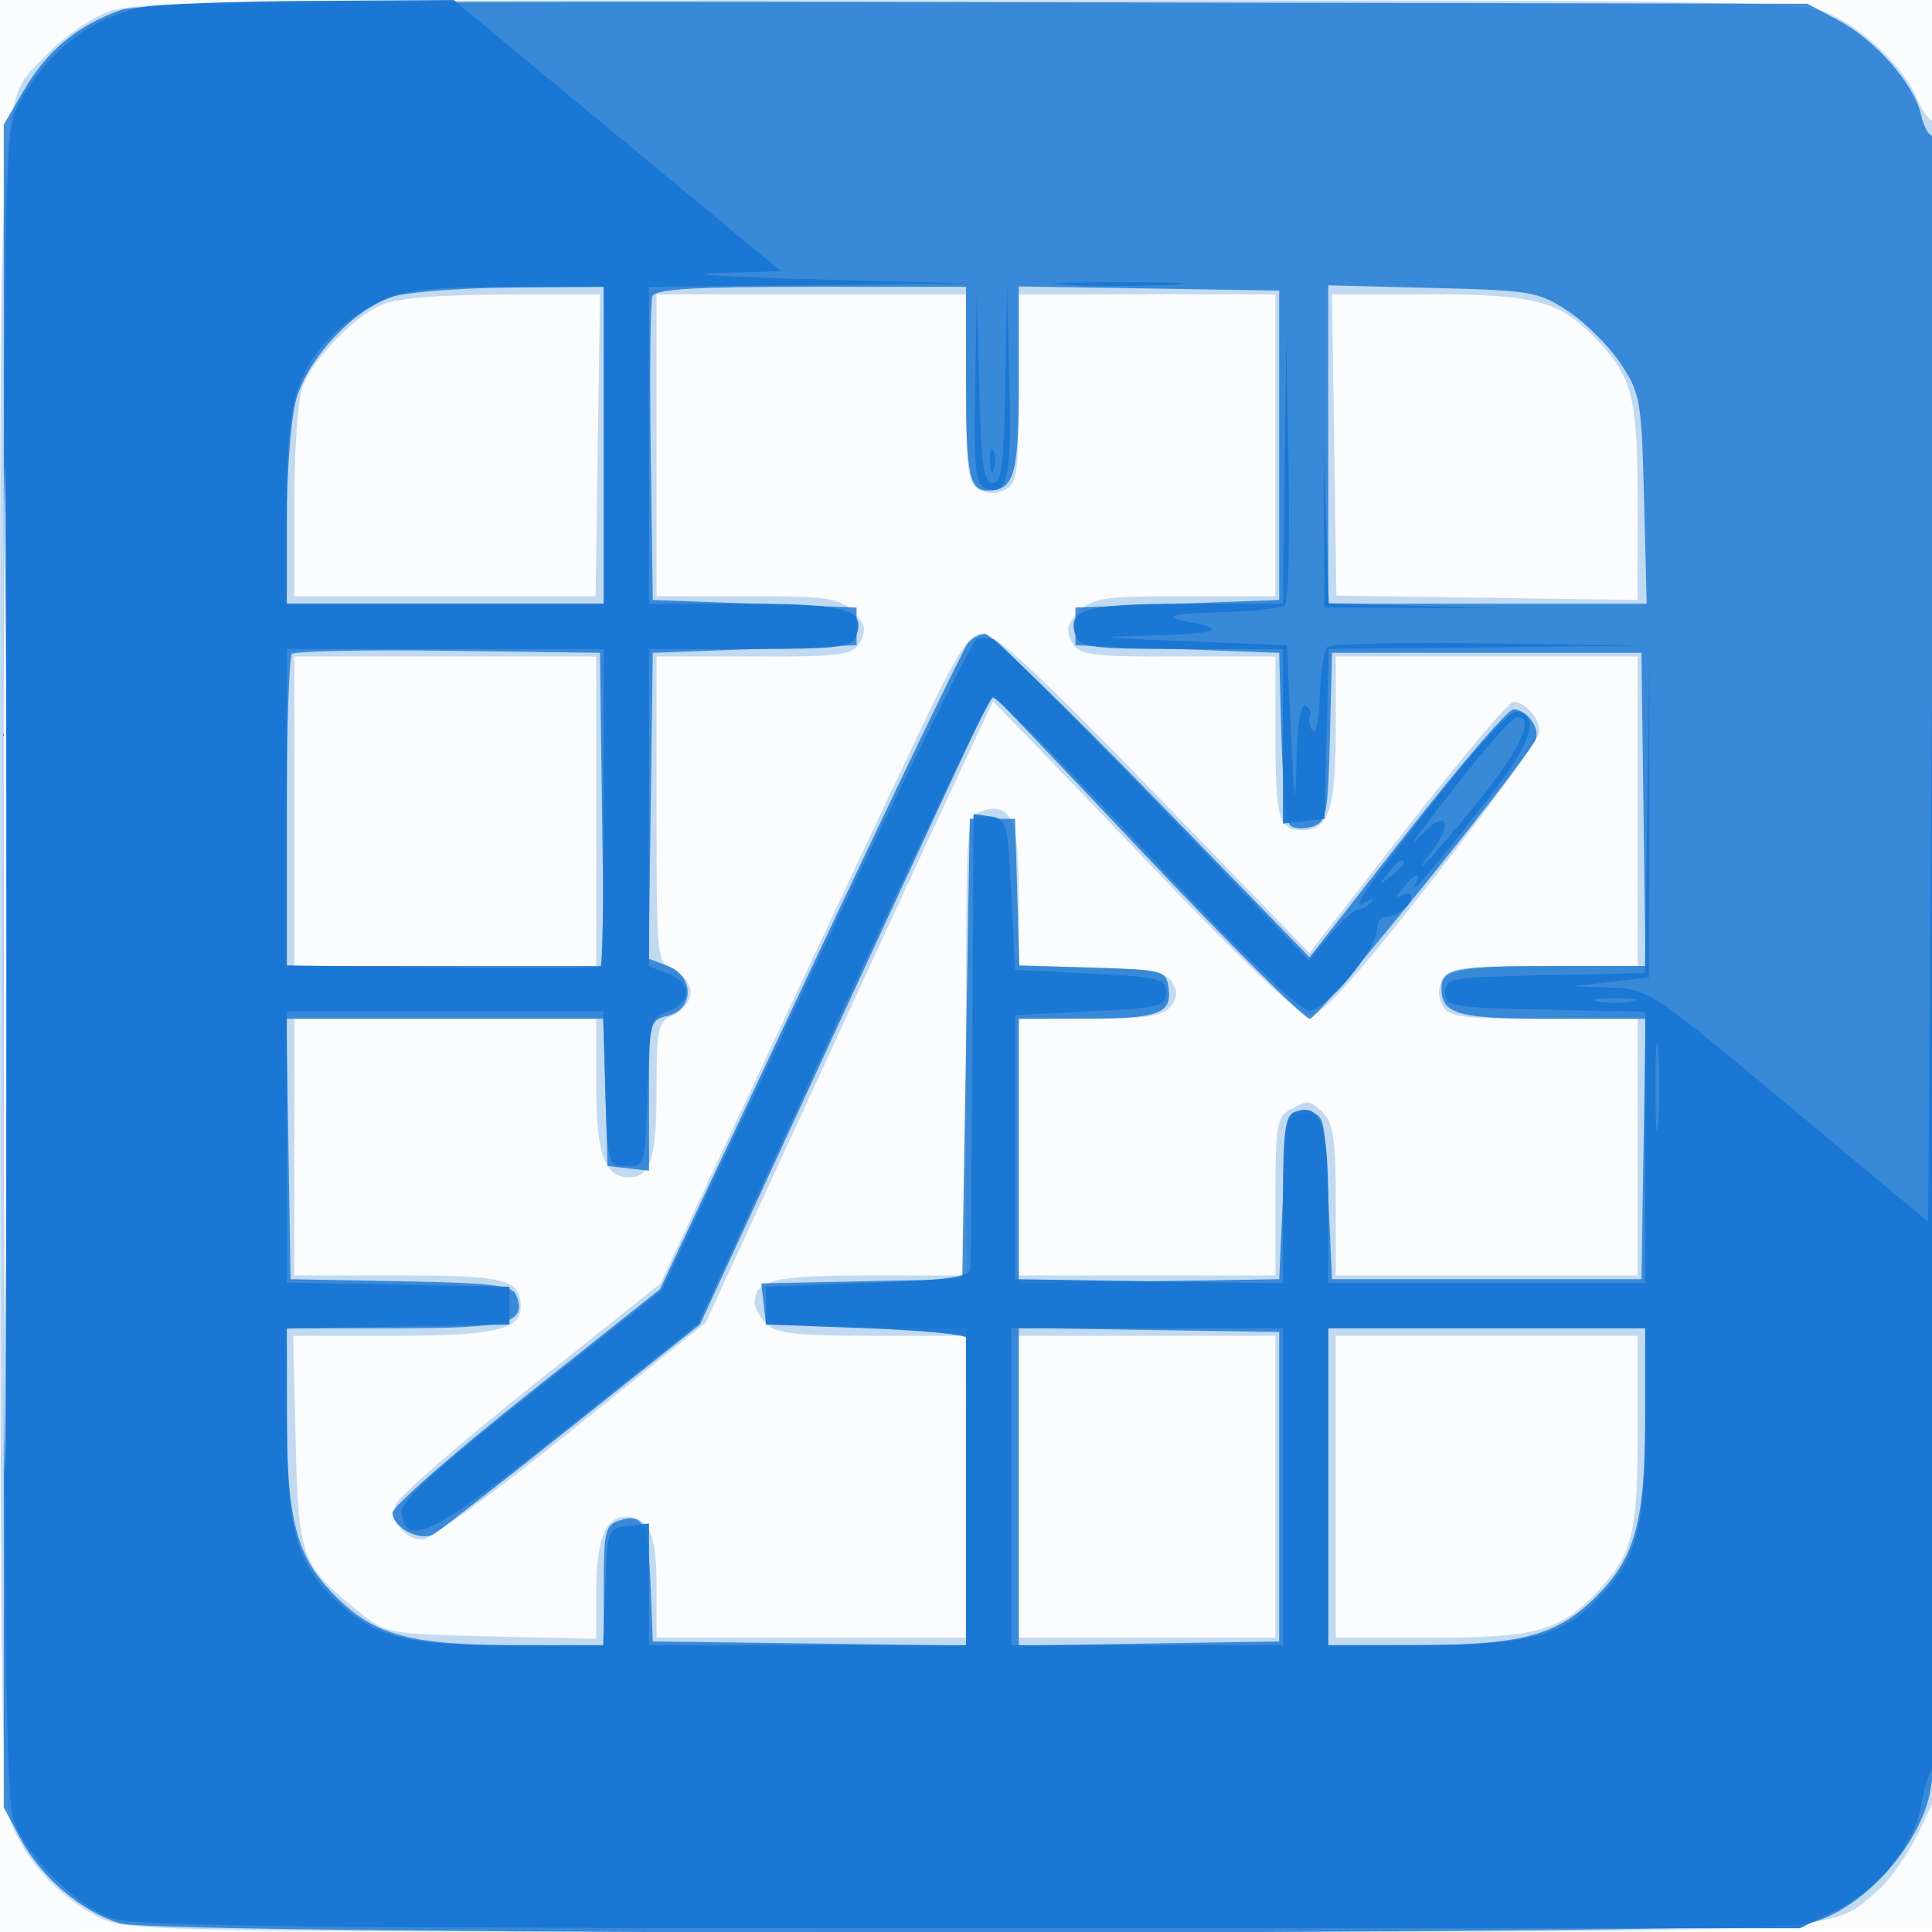 <svg xmlns="http://www.w3.org/2000/svg" width="256" height="256"><path fill-opacity=".016" d="M0 128.004v128.004l128.25-.254 128.25-.254.254-127.75L257.008 0H0v128.004m.485.496c0 70.4.119 99.053.265 63.672.146-35.38.146-92.98 0-128C.604 29.153.485 58.1.485 128.5" fill="#1976D2" fill-rule="evenodd"/><path fill-opacity=".255" d="M13.5 1.9c-2.2 1.021-5.44 3.373-7.199 5.228C-.4 14.19-.002 6.524.022 128.218.043 233.046.135 238.698 1.879 242.5c2.226 4.852 6.324 9.053 11.318 11.601 3.591 1.832 7.654 1.899 114.641 1.899 120.409 0 114.106.284 120.917-5.447 1.647-1.387 4.177-5.016 5.62-8.064l2.625-5.544V126.473C257 63.66 256.621 16 256.121 16c-.483 0-1.416-1.299-2.074-2.886-1.686-4.071-6.847-9.097-11.547-11.243C238.703.137 232.886.044 128 .044 22.463.044 17.32.127 13.5 1.9M.483 128c0 61.325.12 86.413.267 55.75.147-30.662.147-80.837 0-111.5C.603 41.588.483 66.675.483 128M50.5 40.421c-3.765 1.686-9.044 7.195-10.439 10.894C39.478 52.863 39 59.726 39 66.565V79h39.92l.29-20.001.29-20.001-13 .04c-8.644.027-14.005.49-16 1.383M87 59v20h12c10.712 0 12.217.217 14.023 2.023 1.607 1.607 1.805 2.43.965 4-.971 1.813-2.132 1.977-14.023 1.977H87v20.263c0 20.054.023 20.273 2.25 21.25 1.254.55 2.25 1.872 2.25 2.987s-.996 2.437-2.25 2.987c-2.095.919-2.25 1.611-2.25 10.05 0 8.91-.808 11.463-3.629 11.463-3.257 0-4.371-3.077-4.371-12.071V135H39v34h13.8c14.219 0 16.2.509 16.2 4.165 0 3.051-3.476 3.835-17.01 3.835H38.849l.325 13.931c.362 15.476.706 16.415 8.23 22.511 3.749 3.038 3.867 3.06 17.685 3.384l13.911.325v-6.141c0-6.863 1.206-10.01 3.835-10.01 3.172 0 4.165 2.193 4.165 9.2v6.8h41v-40h-12.429c-9.965 0-12.74-.311-14-1.571-.864-.865-1.571-2.125-1.571-2.8 0-3.03 2.509-3.629 15.2-3.629H128v-30.433c0-29.792.043-30.446 2.048-31.082 3.929-1.247 4.952 1.046 4.952 11.101v9.342l9.644.286c7.703.228 9.855.621 10.692 1.952.759 1.207.686 2.103-.266 3.25-1.029 1.239-3.356 1.584-10.692 1.584H135v34h34v-10.465c0-9.323.211-10.578 1.934-11.5 2.502-1.339 2.635-1.323 4.495.536 1.217 1.218 1.571 3.808 1.571 11.5V169h40v-34h-12.465c-10.917 0-12.583-.221-13.415-1.776-.603-1.126-.598-2.406.014-3.5.833-1.488 2.669-1.724 13.416-1.724H217V87h-40v9.566c0 10.616-.929 13.434-4.428 13.434-3.166 0-3.572-1.487-3.572-13.082V87h-12.965c-11.891 0-13.052-.164-14.023-1.977-.84-1.57-.642-2.393.965-4C144.783 79.217 146.288 79 157 79h12V39h-34v12.465c0 10.917-.221 12.583-1.776 13.415-1.126.603-2.406.598-3.5-.014-1.488-.833-1.724-2.669-1.724-13.416V39H87v20m89.79-.041l.29 19.961 19.961.29 19.961.29-.001-12.685c-.001-14.07-.663-16.772-5.312-21.684-5.011-5.295-8.065-6.131-22.407-6.132l-12.782-.001.29 19.961M121.22 98.25c-3.724 7.838-12.834 27.207-20.245 43.043L87.5 170.086l-17.205 13.707c-9.463 7.539-17.487 14.516-17.833 15.505C51.7 201.483 53.599 204 56.01 204c.971 0 9.803-6.464 19.627-14.365L93.5 175.271l18.938-41.136C122.854 111.511 131.475 93 131.597 93c.121 0 9.125 9.338 20.009 20.75 13.908 14.585 20.435 20.75 21.965 20.75 1.632 0 5.705-4.501 16.287-18 7.761-9.9 14.118-18.697 14.126-19.55.018-1.784-1.881-3.95-3.463-3.95-.593 0-6.915 7.484-14.048 16.632l-12.97 16.631-20.502-21.158c-14.906-15.385-21.116-21.151-22.756-21.132-1.91.023-3.29 2.205-9.025 14.277M39 107.5V128h40V87H39v20.5m96 89.5v20h34v-40h-34v20m42 0v20h12.532c14.073 0 17.164-.855 22.157-6.131 4.638-4.9 5.311-7.618 5.311-21.434V177h-40v20" fill="#1976D2" fill-rule="evenodd"/><path fill-opacity=".807" d="M15.885 1.371C10.266 3.393 6.256 6.709 3.254 11.815L.5 16.5v223l2.221 4.153c2.727 5.1 8.131 9.686 13.201 11.206 5.509 1.65 217.296 1.619 223.857-.034 6.209-1.563 13.072-8.421 15.471-15.459 1.624-4.765 1.75-12.905 1.75-113.25C257 60.926 256.635 18 256.079 18c-.506 0-1.199-1.269-1.54-2.821-.874-3.981-5.997-9.844-10.886-12.458L239.5.5l-110-.215C41.3.112 18.784.328 15.885 1.371M.483 128c0 60.225.12 84.862.267 54.75.147-30.113.147-79.388 0-109.5C.603 43.137.483 67.775.483 128M52.01 39.316c-5.243 1.669-11.45 8.404-12.842 13.933C38.525 55.799 38 62.861 38 68.943V80h42V38l-12.25.102c-6.737.056-13.82.602-15.74 1.214m34.436-.037c-.27.704-.368 10.042-.218 20.75L86.5 79.5l13.5.5 13.5.5v5L100 86l-13.5.5-.271 20.267-.271 20.267 2.521.958c3.514 1.336 3.527 5.717.021 6.597-2.457.617-2.5.798-2.5 10.586v9.958l-2.75-.317-2.75-.316-.286-9.75-.286-9.75H37.953l.273 17.25.274 17.25 14.653.276c12.345.233 14.75.529 15.267 1.877 1.41 3.673-1.078 4.347-16.042 4.347H38v11.057c0 14.531 1.246 19.242 6.474 24.469 5.227 5.228 9.938 6.474 24.469 6.474H80v-7.933c0-7.181.199-7.995 2.101-8.599 3.144-.998 3.772.309 4.1 8.533l.299 7.499 20.75.27 20.75.271V176.058l-13.25-.279-13.25-.279-.314-2.721-.313-2.72 13.313-.28 13.314-.279.5-30.5.5-30.5h6l.286 9.714.286 9.714 9.714.286c9.383.276 9.725.367 10.051 2.673.486 3.434-1.262 4.08-11.087 4.098L135 135v35.047l17.25-.273 17.25-.274.5-11c.497-10.933.515-11 3-11s2.503.067 3 11l.5 11h41l.274-17.25.273-17.25h-12.323c-12.632 0-14.724-.582-14.724-4.093 0-2.521 2.003-2.907 15.102-2.907h11.939l-.271-20.75-.27-20.75h-41l-.282 11.193c-.26 10.31-.446 11.244-2.351 11.849-1.138.361-2.457.268-2.931-.206-.475-.475-.992-5.807-1.15-11.85L169.5 86.5 156 86l-13.5-.5v-5L156 80l13.5-.5v-41l-17.25-.274-17.25-.273v12.323C135 62.908 134.418 65 130.907 65 128.386 65 128 62.997 128 49.918V38h-20.531c-15.755 0-20.646.298-21.023 1.279M176 58.904V80h42.192l-.346-13.825c-.329-13.136-.484-14.034-3.105-17.992-1.517-2.291-4.633-5.407-6.924-6.924-3.958-2.621-4.856-2.776-17.992-3.105L176 37.808v21.096M128.229 85.25c-.559.688-9.964 20.227-20.901 43.421l-19.885 42.171-17.722 14.066C59.975 192.645 52 199.639 52 200.452c0 1.943 3.644 3.849 5.431 2.84.772-.435 9.035-6.867 18.363-14.292l16.958-13.5 19.271-41.75C122.622 110.787 131.365 92 131.453 92c.088 0 9.303 9.675 20.478 21.5 11.174 11.825 20.912 21.5 21.64 21.5 1.048 0 26.571-31.503 29.809-36.794.897-1.464-.975-4.206-2.871-4.206-.686 0-7.037 7.39-14.115 16.423l-12.868 16.423-20.853-21.423C141.204 93.64 131.241 84 130.532 84c-.708 0-1.744.563-2.303 1.25m-89.542 1.397c-.378.377-.687 9.836-.687 21.02V128h42.041l-.271-20.75-.27-20.75-20.063-.27c-11.035-.149-20.372.039-20.75.417M135 197v21.047l17.25-.273 17.25-.274v-41l-17.25-.274-17.25-.273V197m41 0v21h11.057c14.531 0 19.242-1.246 24.469-6.474 5.228-5.227 6.474-9.938 6.474-24.469V176h-42v21" fill="#1976D2" fill-rule="evenodd"/><path fill-opacity=".945" d="M19 .936C11.898 2.369 6.158 6.876 2.364 14 .578 17.354.5 22.09.5 127.5c0 88.045.261 110.737 1.308 113.69 1.679 4.737 8.265 11.323 13.002 13.002 2.953 1.047 25.645 1.308 113.69 1.308h110l4.84-2.383c5.688-2.8 10.425-8.795 11.307-14.311.339-2.118 1.007-4.092 1.484-4.387.486-.3.763-47.853.629-107.728-.238-106.326-.244-106.617-.75-35.995l-.51 71.195-18.5-15.415c-18.115-15.095-18.604-15.419-23.5-15.603l-5-.187 5-.593 5-.593.031-21.251.03-21.25-.3 20.971-.301 20.972-13.23.279c-12.47.263-13.23.394-13.23 2.279 0 1.885.76 2.016 13.25 2.279l13.25.279V170h-42v-10.378c0-10.792-1.025-13.594-4.487-12.265-1.224.469-1.513 2.69-1.513 11.635v11.054l-17.75-.273-17.75-.273v-35l10-.5c9.167-.458 10-.667 10-2.5s-.833-2.042-10-2.5l-10-.5-.5-10c-.472-9.433-.628-10.018-2.75-10.32l-2.25-.319-.152 29.319c-.084 16.126-.197 29.995-.25 30.82-.08 1.228-2.547 1.591-13.598 2l-13.5.5v5l13.255.5c7.291.275 13.253.838 13.25 1.25-.003.412-.005 9.75-.005 20.75v20H86V201.867l-2.75.317c-2.707.311-2.755.437-3.042 8.066l-.292 7.75h-12.49c-13.666 0-17.712-1.03-22.802-5.803-5.37-5.035-6.578-9.321-6.602-23.42L38 176.053l14.75-.276 14.75-.277v-5l-14.75-.277-14.75-.276V134h41.93l.285 10.25c.283 10.191.299 10.25 2.785 10.25 2.477 0 2.503-.091 2.787-9.789.274-9.363.393-9.829 2.75-10.725 3.178-1.208 3.159-3.771-.037-4.986l-2.5-.95V86h13.393c11.446 0 13.484-.236 14.017-1.627C114.8 80.752 112.3 80 98.878 80H86V38l21.25-.219 21.25-.22-21-.561c-11.55-.309-17.175-.675-12.5-.814l8.5-.253-2.5-2.052c-1.375-1.128-11.136-9.213-21.692-17.966L60.116 0 41.308.115C30.964.178 20.925.548 19 .936M.482 128c0 59.125.121 83.313.268 53.75.147-29.563.147-77.938 0-107.5C.603 44.687.482 68.875.482 128m140.724-90.259c3.689.191 9.989.193 14 .002 4.012-.19.994-.347-6.706-.348-7.7-.002-10.982.154-7.294.346M50.5 39.896c-2.2 1.018-5.214 3.146-6.697 4.728C39.026 49.718 38 53.757 38 67.468V80h42V38l-12.75.022c-10.271.018-13.528.382-16.75 1.874m82.717 10.854c-.178 10.893-.479 13.25-1.687 13.25-1.2 0-1.528-2.34-1.783-12.75l-.312-12.75-.218 12.781c-.184 10.816.024 12.874 1.35 13.383 2.969 1.14 3.498-1.227 3.181-14.245l-.313-12.919-.218 13.25m37.008 11.5L170 80h-12.878c-13.422 0-15.922.752-14.532 4.373.533 1.391 2.571 1.627 14.017 1.627H170V109.133l2.75-.317 2.75-.316.283-11.25.283-11.25 20.717-.228 20.717-.228-20.429-.293c-11.236-.162-20.783.061-21.217.495-.433.433-.873 3.393-.977 6.577-.106 3.244-.531 5.236-.967 4.531-.428-.692-.575-1.586-.328-1.987.248-.401-.007-1.011-.566-1.357-.649-.401-1.088 2.191-1.215 7.181-.177 6.905-.264 6.478-.75-3.691l-.551-11.5-13.5-.544c-11.709-.473-12.317-.572-4.583-.75 8.553-.198 10.433-.772 5.583-1.706-4.256-.82-3.059-1.218 4.217-1.401 3.997-.101 7.62-.536 8.05-.966.43-.43.647-8.623.482-18.207L170.45 44.5l-.225 17.75M131.158 61c0 1.375.227 1.938.504 1.25.278-.687.278-1.812 0-2.5-.277-.687-.504-.125-.504 1.25m44.284 9l.058 10.5 11.752.05 11.751.05-11.467-.332-11.467-.331-.342-10.218-.343-10.219.058 10.5m-46.018 14.673c-.592.208-10.229 19.719-21.416 43.358l-20.339 42.981-17.36 13.744C57.03 195.269 53.014 198.97 53.225 200.5c.647 4.7 4.316 2.817 21.941-11.261l17.369-13.874L111.566 134c10.467-22.751 19.459-41.461 19.982-41.578.524-.117 9.727 9.161 20.452 20.618 12.565 13.422 20.211 20.842 21.5 20.864 2.186.037 8.999-8.162 9.001-10.833.001-.864.451-1.578 1-1.586 1.533-.024 3.499-1.487 3.499-2.603 0-.55-.562-.662-1.25-.249-.849.51-.81.209.122-.941 1.609-1.984 2.519-2.233 1.615-.442-.92 1.821 3.729-3.679 10.113-11.966 5.416-7.029 6.485-10.501 3.389-11.002-.87-.14-5.439 4.817-10.989 11.923-9.892 12.665-11.198 14.617-8.88 13.274.815-.472 1.039-.427.547.111-.459.5-1.232.91-1.719.91-.487 0-2.155 1.521-3.707 3.38l-2.821 3.38-20.331-21.069c-11.181-11.588-20.838-21.255-21.459-21.483-.622-.227-1.614-.243-2.206-.035M38 106.961v20.96l20.585.29c11.322.159 20.772.102 21-.128.228-.229.415-9.791.415-21.25V86H38v20.961m156.381-4.711c-7.139 9.075-8.475 10.968-5.685 8.056 2.952-3.081 3.827-1.274 1.126 2.326-3.971 5.293.983-.056 6.605-7.132 5.157-6.491 6.92-10.5 4.616-10.5-.527 0-3.525 3.263-6.662 7.25m-10.509 13.5c-1.243 1.586-1.208 1.621.378.378.963-.755 1.75-1.543 1.75-1.75 0-.823-.821-.294-2.128 1.372m27.878 16.956c1.238.238 3.262.238 4.5 0 1.238-.239.225-.434-2.25-.434s-3.488.195-2.25.434M219.36 144c0 5.225.169 7.363.375 4.75.206-2.613.206-6.887 0-9.5-.206-2.613-.375-.475-.375 4.75M134 197v21h36v-42h-36v21m42 0v21l12.75-.022c14.128-.024 18.409-1.23 23.447-6.602 4.777-5.094 5.803-9.133 5.803-22.844V176h-42v21" fill="#1976D2" fill-rule="evenodd"/></svg>